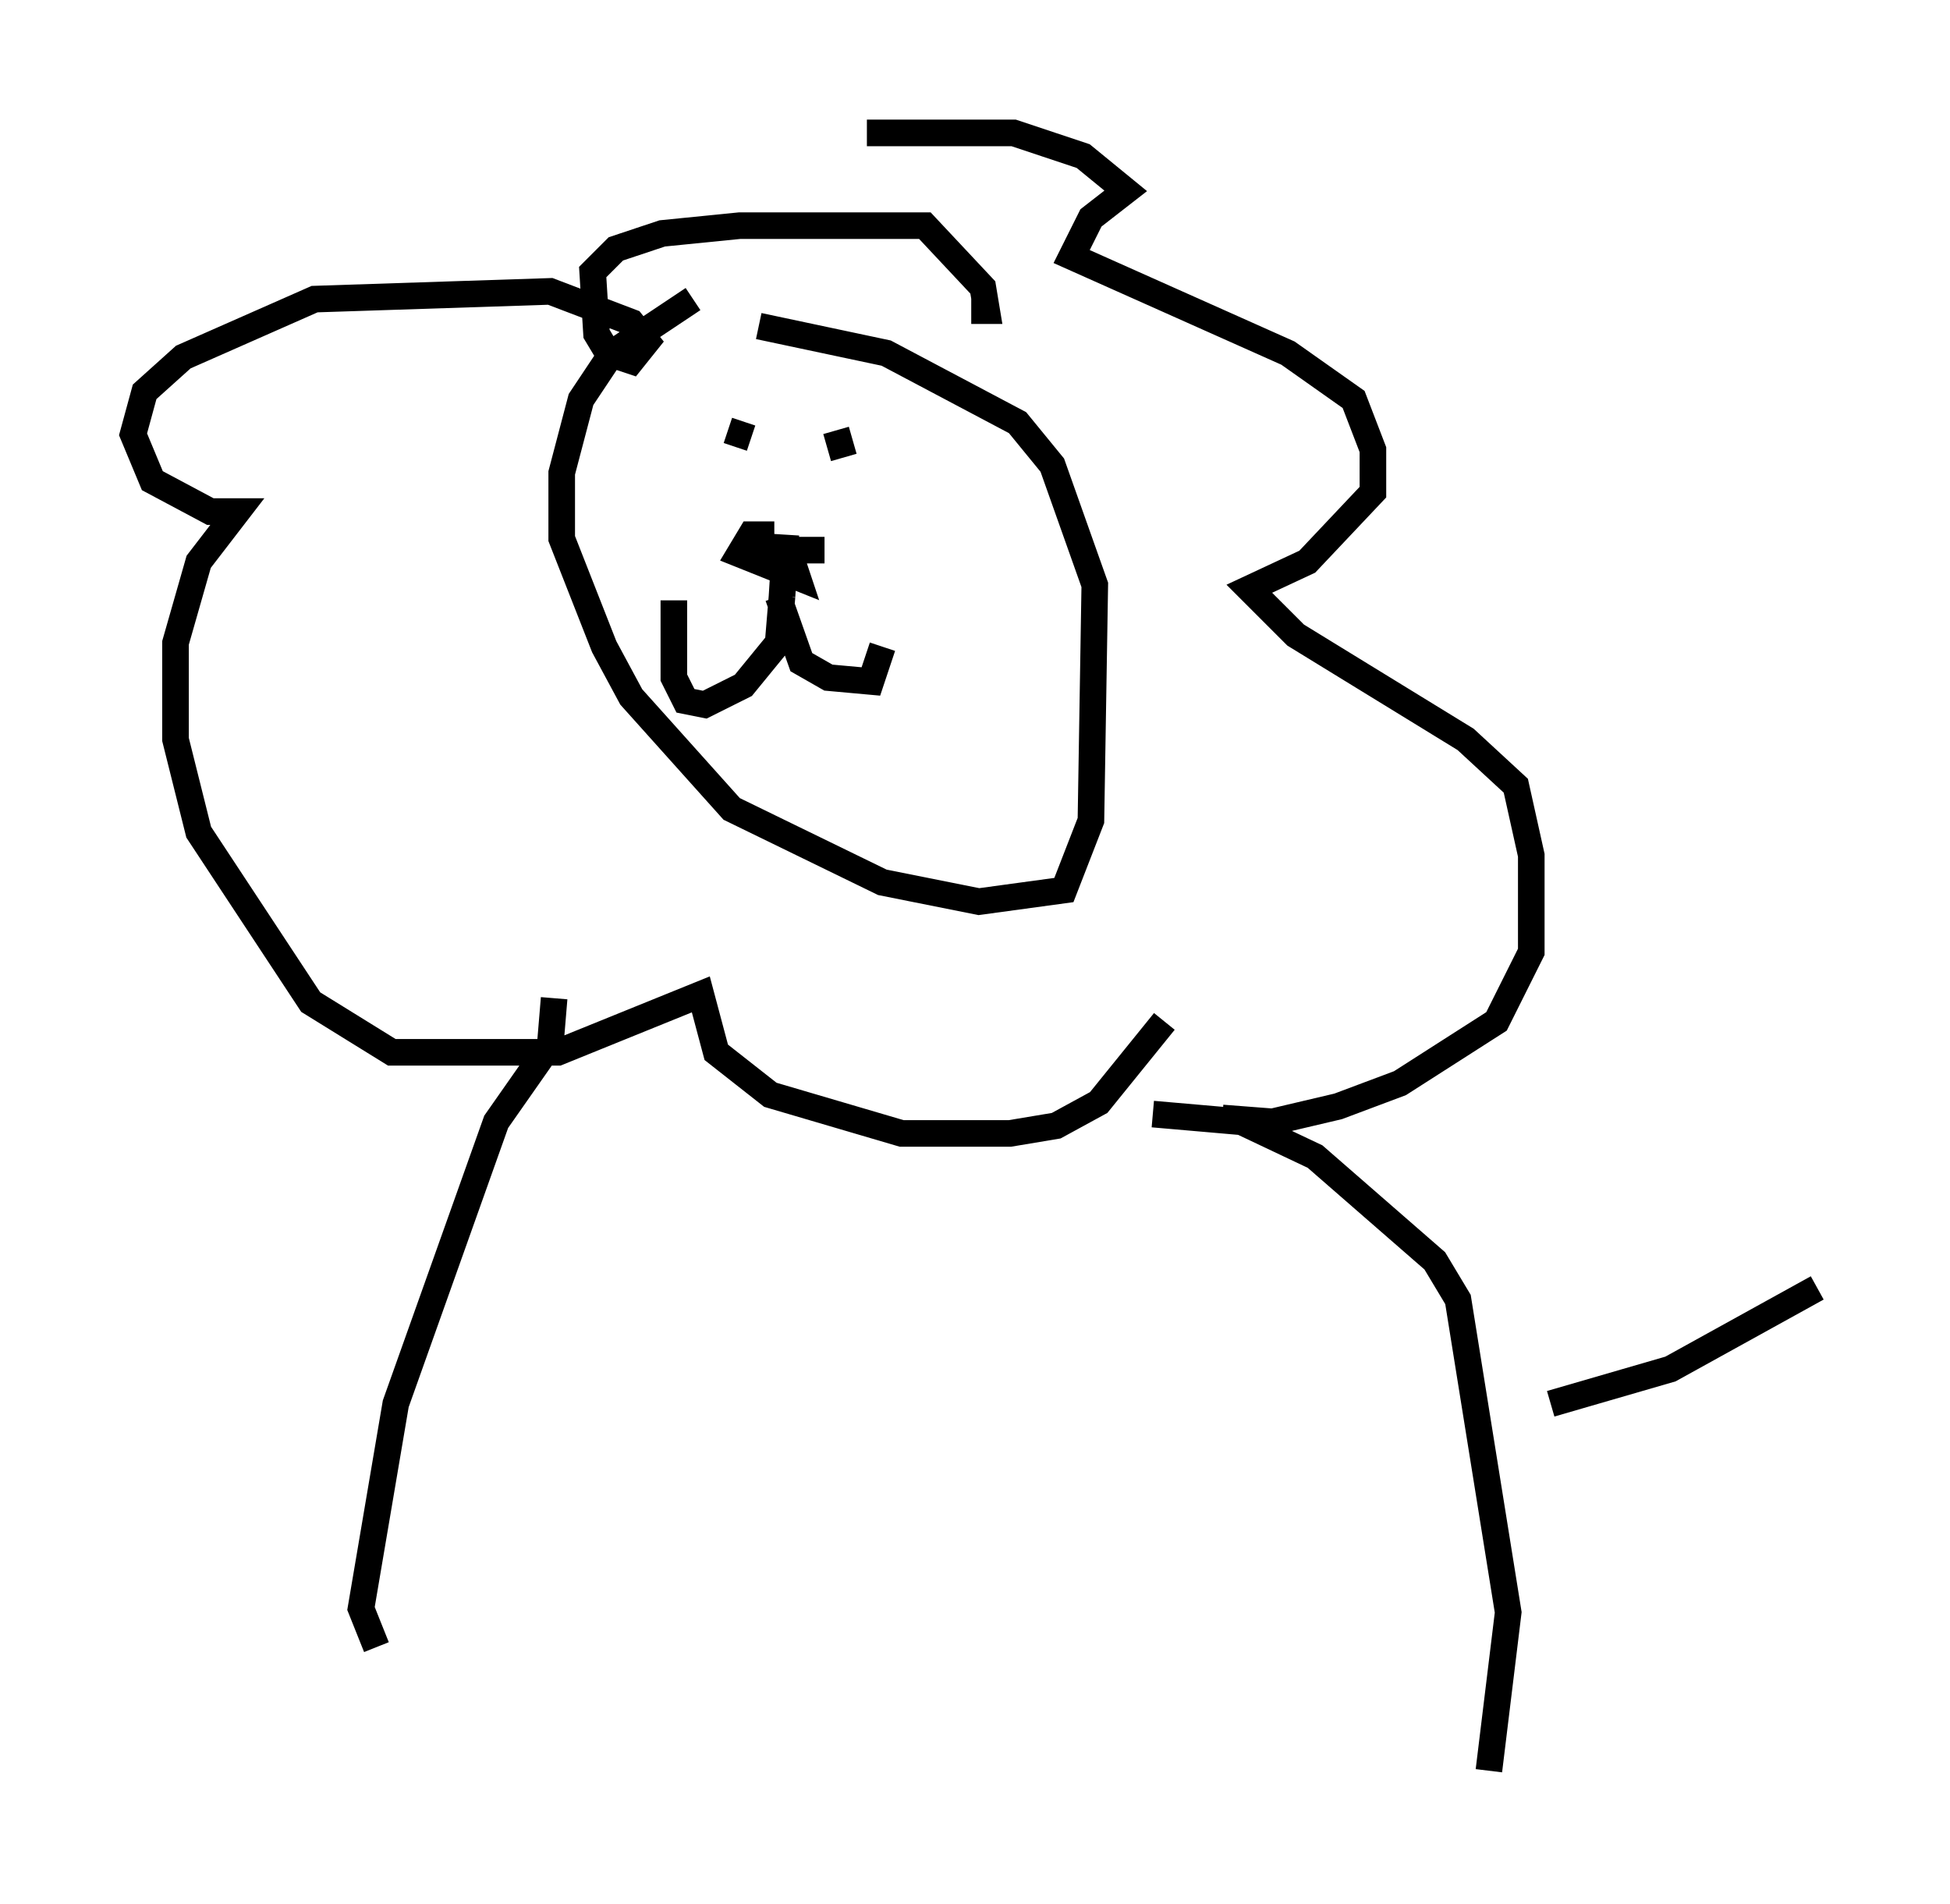 <?xml version="1.0" encoding="utf-8" ?>
<svg baseProfile="full" height="71.586" version="1.1" width="73.329" xmlns="http://www.w3.org/2000/svg" xmlns:ev="http://www.w3.org/2001/xml-events" xmlns:xlink="http://www.w3.org/1999/xlink"><defs /><rect fill="white" height="71.586" width="73.329" x="0" y="0" /><path d="M28.385, 11.101 m-2.324, 0.145 l-3.05, 2.034 -1.162, 1.743 l-0.726, 2.76 0.0, 2.469 l1.598, 4.067 1.017, 1.888 l3.777, 4.212 5.665, 2.76 l3.631, 0.726 3.196, -0.436 l1.017, -2.615 0.145, -8.86 l-1.598, -4.503 -1.307, -1.598 l-4.939, -2.615 -4.793, -1.017 m4.067, -7.263 l5.52, 0.0 2.615, 0.872 l1.598, 1.307 -1.307, 1.017 l-0.726, 1.453 8.134, 3.631 l2.469, 1.743 0.726, 1.888 l0.0, 1.598 -2.469, 2.615 l-2.179, 1.017 1.743, 1.743 l6.391, 3.922 1.888, 1.743 l0.581, 2.615 0.0, 3.631 l-1.307, 2.615 -3.631, 2.324 l-2.324, 0.872 -2.469, 0.581 l-1.888, -0.145 m-2.179, -3.631 l-2.469, 3.05 -1.598, 0.872 l-1.743, 0.291 -4.067, 0.0 l-4.939, -1.453 -2.034, -1.598 l-0.581, -2.179 -5.374, 2.179 l-6.246, 0.0 -3.05, -1.888 l-4.212, -6.391 -0.872, -3.486 l0.0, -3.631 0.872, -3.05 l1.453, -1.888 -1.017, 0.0 l-2.179, -1.162 -0.726, -1.743 l0.436, -1.598 1.453, -1.307 l4.939, -2.179 8.86, -0.291 l3.05, 1.162 0.581, 0.726 l-0.581, 0.726 -0.872, -0.291 l-0.436, -0.726 -0.145, -2.324 l0.872, -0.872 1.743, -0.581 l2.905, -0.291 6.972, 0.0 l2.179, 2.324 0.145, 0.872 l-0.581, 0.0 m-9.151, 4.503 l0.872, 0.291 m3.196, -0.291 l0.291, 1.017 m-2.179, 2.905 l-0.145, 2.324 m0.0, 0.0 l-0.145, 1.743 -1.307, 1.598 l-1.453, 0.726 -0.726, -0.145 l-0.436, -0.872 0.0, -2.905 m3.922, -0.145 l0.872, 2.469 1.017, 0.581 l1.598, 0.145 0.436, -1.307 m-4.067, -4.212 l-0.872, 0.0 -0.436, 0.726 l2.179, 0.872 -0.291, -0.872 l-0.726, -0.145 2.034, 0.0 l-2.905, 0.0 m-7.263, 16.849 l-0.145, 1.743 -2.034, 2.905 l-3.777, 10.603 -1.307, 7.698 l0.581, 1.453 m29.195, -20.045 l3.341, 0.291 2.76, 1.307 l4.503, 3.922 0.872, 1.453 l1.888, 11.765 -0.726, 5.955 m2.324, -13.799 l4.503, -1.307 5.52, -3.05 " fill="none" stroke="black" stroke-width="1" /></svg>